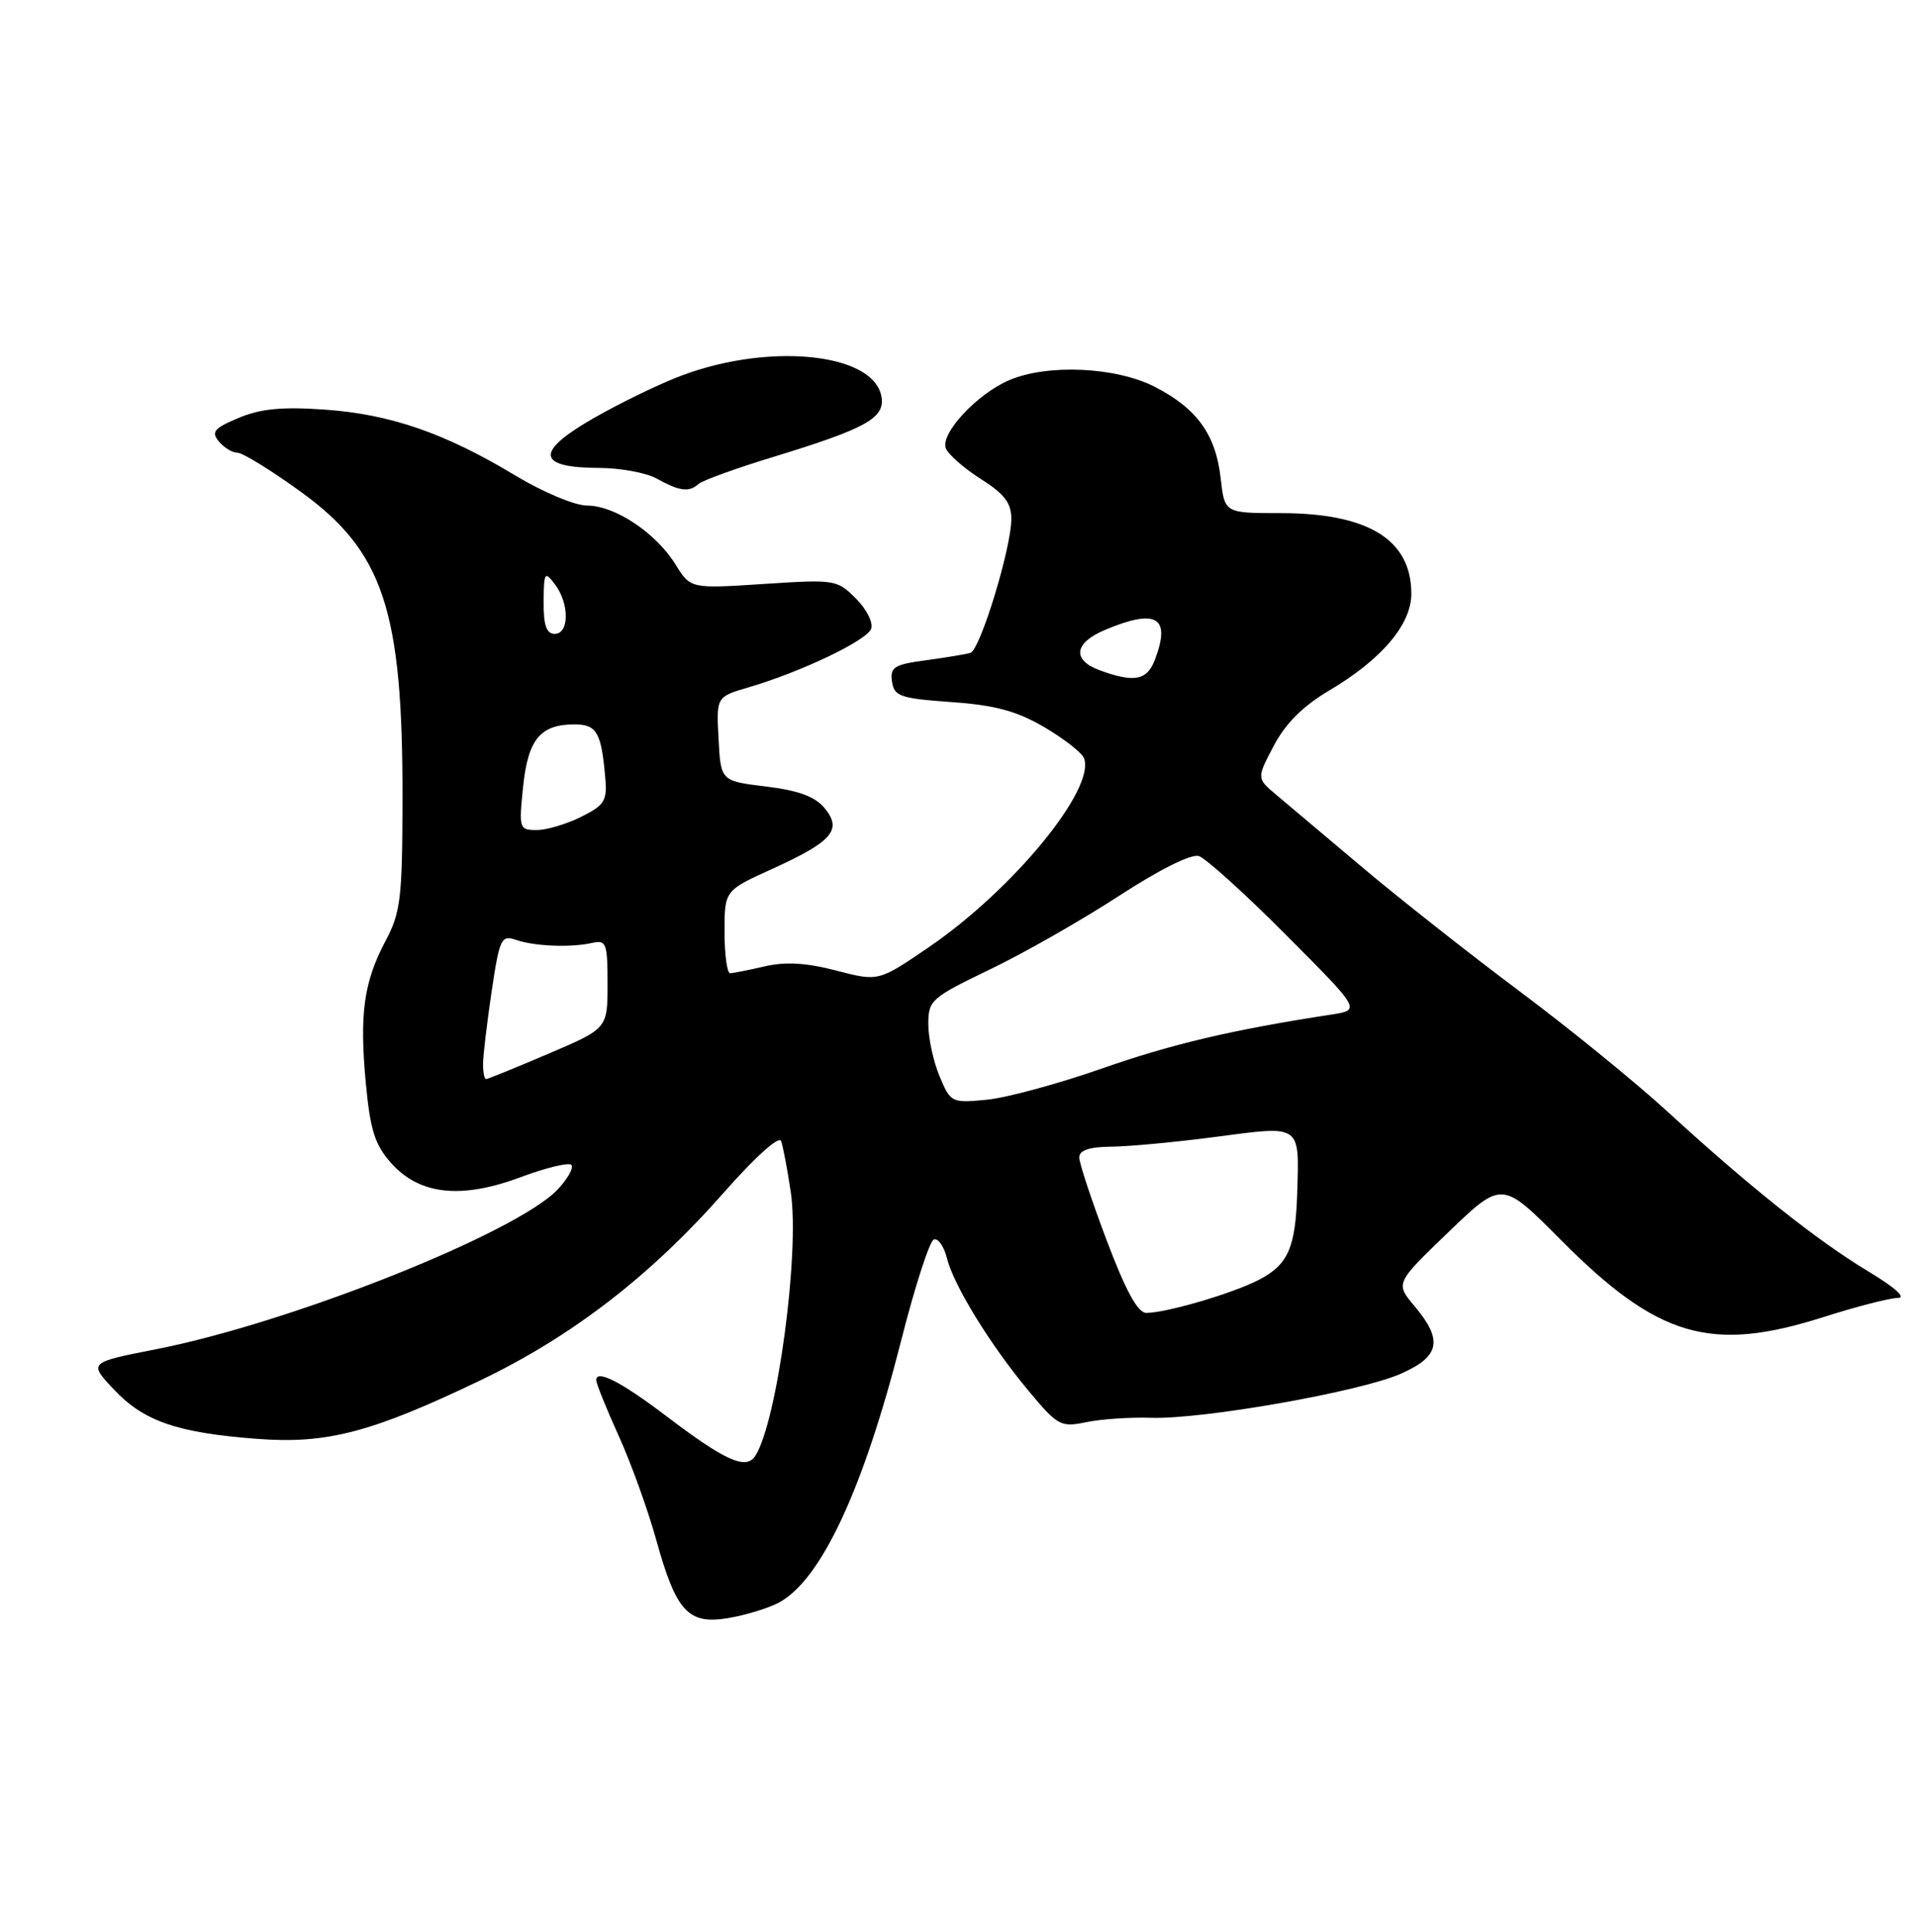 <?xml version="1.0" encoding="UTF-8" standalone="no"?>
<!DOCTYPE svg PUBLIC "-//W3C//DTD SVG 1.1//EN" "http://www.w3.org/Graphics/SVG/1.1/DTD/svg11.dtd" >
<svg xmlns="http://www.w3.org/2000/svg" xmlns:xlink="http://www.w3.org/1999/xlink" version="1.1" viewBox="0 0 254 256">
 <g >
 <path fill="currentColor"
d=" M 103.07 212.45 C 108.72 209.56 114.36 197.52 119.43 177.55 C 121.24 170.42 123.18 164.44 123.74 164.25 C 124.30 164.07 125.07 165.17 125.46 166.71 C 126.36 170.35 131.23 178.26 136.31 184.35 C 140.15 188.95 140.54 189.17 143.93 188.47 C 145.89 188.06 149.75 187.80 152.50 187.89 C 159.34 188.12 180.24 184.43 185.61 182.05 C 190.79 179.76 191.23 177.62 187.43 173.10 C 184.87 170.06 184.87 170.06 191.94 163.26 C 199.01 156.47 199.01 156.47 206.75 164.26 C 219.68 177.27 226.66 179.32 241.71 174.51 C 246.00 173.14 250.37 172.02 251.44 172.01 C 252.63 172.00 251.11 170.63 247.50 168.46 C 240.73 164.38 231.79 157.26 220.86 147.24 C 216.66 143.39 207.89 136.26 201.36 131.38 C 194.84 126.50 185.49 119.14 180.59 115.01 C 175.68 110.88 170.51 106.52 169.09 105.32 C 166.50 103.14 166.50 103.14 168.78 98.82 C 170.34 95.86 172.66 93.55 176.13 91.50 C 183.06 87.40 187.00 82.76 187.00 78.69 C 187.00 71.51 181.30 68.00 169.66 68.00 C 162.26 68.00 162.26 68.00 161.74 63.39 C 161.09 57.58 158.59 54.12 152.98 51.25 C 147.84 48.62 138.78 48.21 133.72 50.38 C 129.47 52.19 124.58 57.45 125.32 59.40 C 125.64 60.23 127.73 62.06 129.95 63.47 C 133.07 65.44 134.00 66.65 134.00 68.76 C 134.01 72.60 129.87 86.13 128.58 86.52 C 127.98 86.70 125.34 87.14 122.69 87.50 C 118.47 88.06 117.92 88.41 118.19 90.32 C 118.47 92.28 119.25 92.55 126.05 93.04 C 131.86 93.45 134.69 94.22 138.36 96.36 C 140.98 97.90 143.35 99.75 143.63 100.48 C 145.19 104.54 134.22 117.91 123.07 125.52 C 116.40 130.08 116.40 130.08 110.80 128.62 C 106.86 127.59 104.07 127.43 101.35 128.06 C 99.23 128.55 97.16 128.96 96.75 128.98 C 96.34 128.99 96.00 126.53 96.00 123.51 C 96.00 118.02 96.00 118.02 102.25 115.18 C 110.30 111.52 111.63 109.99 109.27 107.11 C 107.99 105.56 105.83 104.76 101.50 104.23 C 95.50 103.50 95.50 103.50 95.21 97.92 C 94.91 92.34 94.91 92.34 99.21 91.08 C 106.13 89.05 114.82 84.90 115.42 83.34 C 115.73 82.54 114.83 80.74 113.41 79.32 C 110.91 76.81 110.61 76.77 101.17 77.39 C 91.50 78.02 91.50 78.02 89.50 74.80 C 86.91 70.62 81.48 67.00 77.80 67.00 C 76.18 67.00 71.96 65.23 68.27 63.01 C 58.98 57.40 51.71 54.89 43.00 54.28 C 37.39 53.89 34.52 54.16 31.63 55.38 C 28.36 56.75 27.95 57.23 29.00 58.50 C 29.68 59.33 30.80 60.00 31.47 60.00 C 32.15 60.00 35.90 62.31 39.80 65.13 C 50.81 73.09 53.38 80.83 53.33 106.00 C 53.31 118.99 53.08 120.93 51.11 124.64 C 48.20 130.13 47.61 134.34 48.47 143.54 C 49.06 149.80 49.67 151.71 51.84 154.15 C 55.60 158.35 61.12 158.95 69.01 155.99 C 72.34 154.75 75.35 154.02 75.70 154.37 C 76.05 154.72 75.25 156.17 73.92 157.60 C 68.53 163.36 38.61 175.28 20.70 178.80 C 11.72 180.56 11.72 180.56 15.12 184.17 C 19.06 188.35 23.50 189.88 34.05 190.68 C 43.29 191.39 49.22 189.84 63.60 182.95 C 75.73 177.14 86.14 169.13 95.87 158.08 C 100.06 153.32 103.23 150.47 103.50 151.22 C 103.75 151.92 104.33 154.97 104.78 158.00 C 105.98 166.06 102.97 188.44 100.07 192.94 C 98.86 194.83 96.10 193.60 88.32 187.69 C 82.35 183.15 79.00 181.43 79.00 182.89 C 79.00 183.35 80.34 186.68 81.98 190.29 C 83.61 193.89 85.85 200.10 86.95 204.07 C 89.59 213.58 91.18 215.31 96.45 214.44 C 98.68 214.07 101.66 213.17 103.07 212.45 Z  M 92.55 64.14 C 93.07 63.67 97.55 62.05 102.50 60.54 C 114.66 56.82 117.20 55.43 116.81 52.69 C 115.95 46.60 101.17 45.27 89.22 50.20 C 85.77 51.62 80.50 54.27 77.51 56.09 C 70.91 60.08 71.51 61.99 79.37 62.01 C 82.19 62.02 85.62 62.65 87.00 63.42 C 90.04 65.10 91.30 65.27 92.55 64.14 Z  M 146.64 164.39 C 144.64 159.10 143.00 154.15 143.00 153.39 C 143.00 152.43 144.31 151.99 147.25 151.96 C 149.59 151.94 155.88 151.35 161.24 150.64 C 172.46 149.16 172.16 148.95 171.88 158.11 C 171.65 165.39 170.67 167.60 166.79 169.61 C 163.31 171.41 154.60 173.97 151.89 173.99 C 150.76 174.00 149.17 171.09 146.64 164.39 Z  M 124.49 142.63 C 123.67 140.67 123.00 137.56 123.00 135.73 C 123.00 132.55 123.36 132.23 131.21 128.45 C 135.72 126.28 143.41 121.89 148.29 118.71 C 153.63 115.23 157.84 113.13 158.85 113.45 C 159.77 113.74 164.97 118.45 170.42 123.92 C 180.31 133.85 180.31 133.85 176.41 134.45 C 163.31 136.46 155.25 138.36 145.98 141.61 C 140.21 143.63 133.36 145.49 130.74 145.74 C 126.08 146.19 125.95 146.12 124.49 142.63 Z  M 64.00 141.04 C 64.00 139.96 64.51 135.65 65.13 131.46 C 66.19 124.34 66.41 123.88 68.38 124.56 C 70.87 125.41 75.67 125.60 78.50 124.95 C 80.33 124.54 80.50 125.02 80.50 130.40 C 80.50 136.30 80.50 136.30 72.65 139.65 C 68.34 141.49 64.63 143.00 64.40 143.00 C 64.18 143.00 64.00 142.12 64.00 141.04 Z  M 69.31 104.27 C 69.96 97.97 71.59 96.00 76.12 96.00 C 79.06 96.00 79.67 97.04 80.19 103.00 C 80.47 106.13 80.13 106.69 77.00 108.25 C 75.08 109.21 72.42 110.00 71.11 110.00 C 68.80 110.00 68.74 109.81 69.31 104.27 Z  M 145.75 88.84 C 141.99 87.47 142.30 85.19 146.47 83.45 C 153.25 80.61 155.17 81.78 153.02 87.43 C 151.99 90.17 150.29 90.50 145.75 88.84 Z  M 72.03 79.75 C 72.06 75.80 72.17 75.64 73.53 77.44 C 75.46 80.00 75.44 84.00 73.50 84.00 C 72.40 84.00 72.01 82.88 72.03 79.75 Z "/>
</g>
</svg>